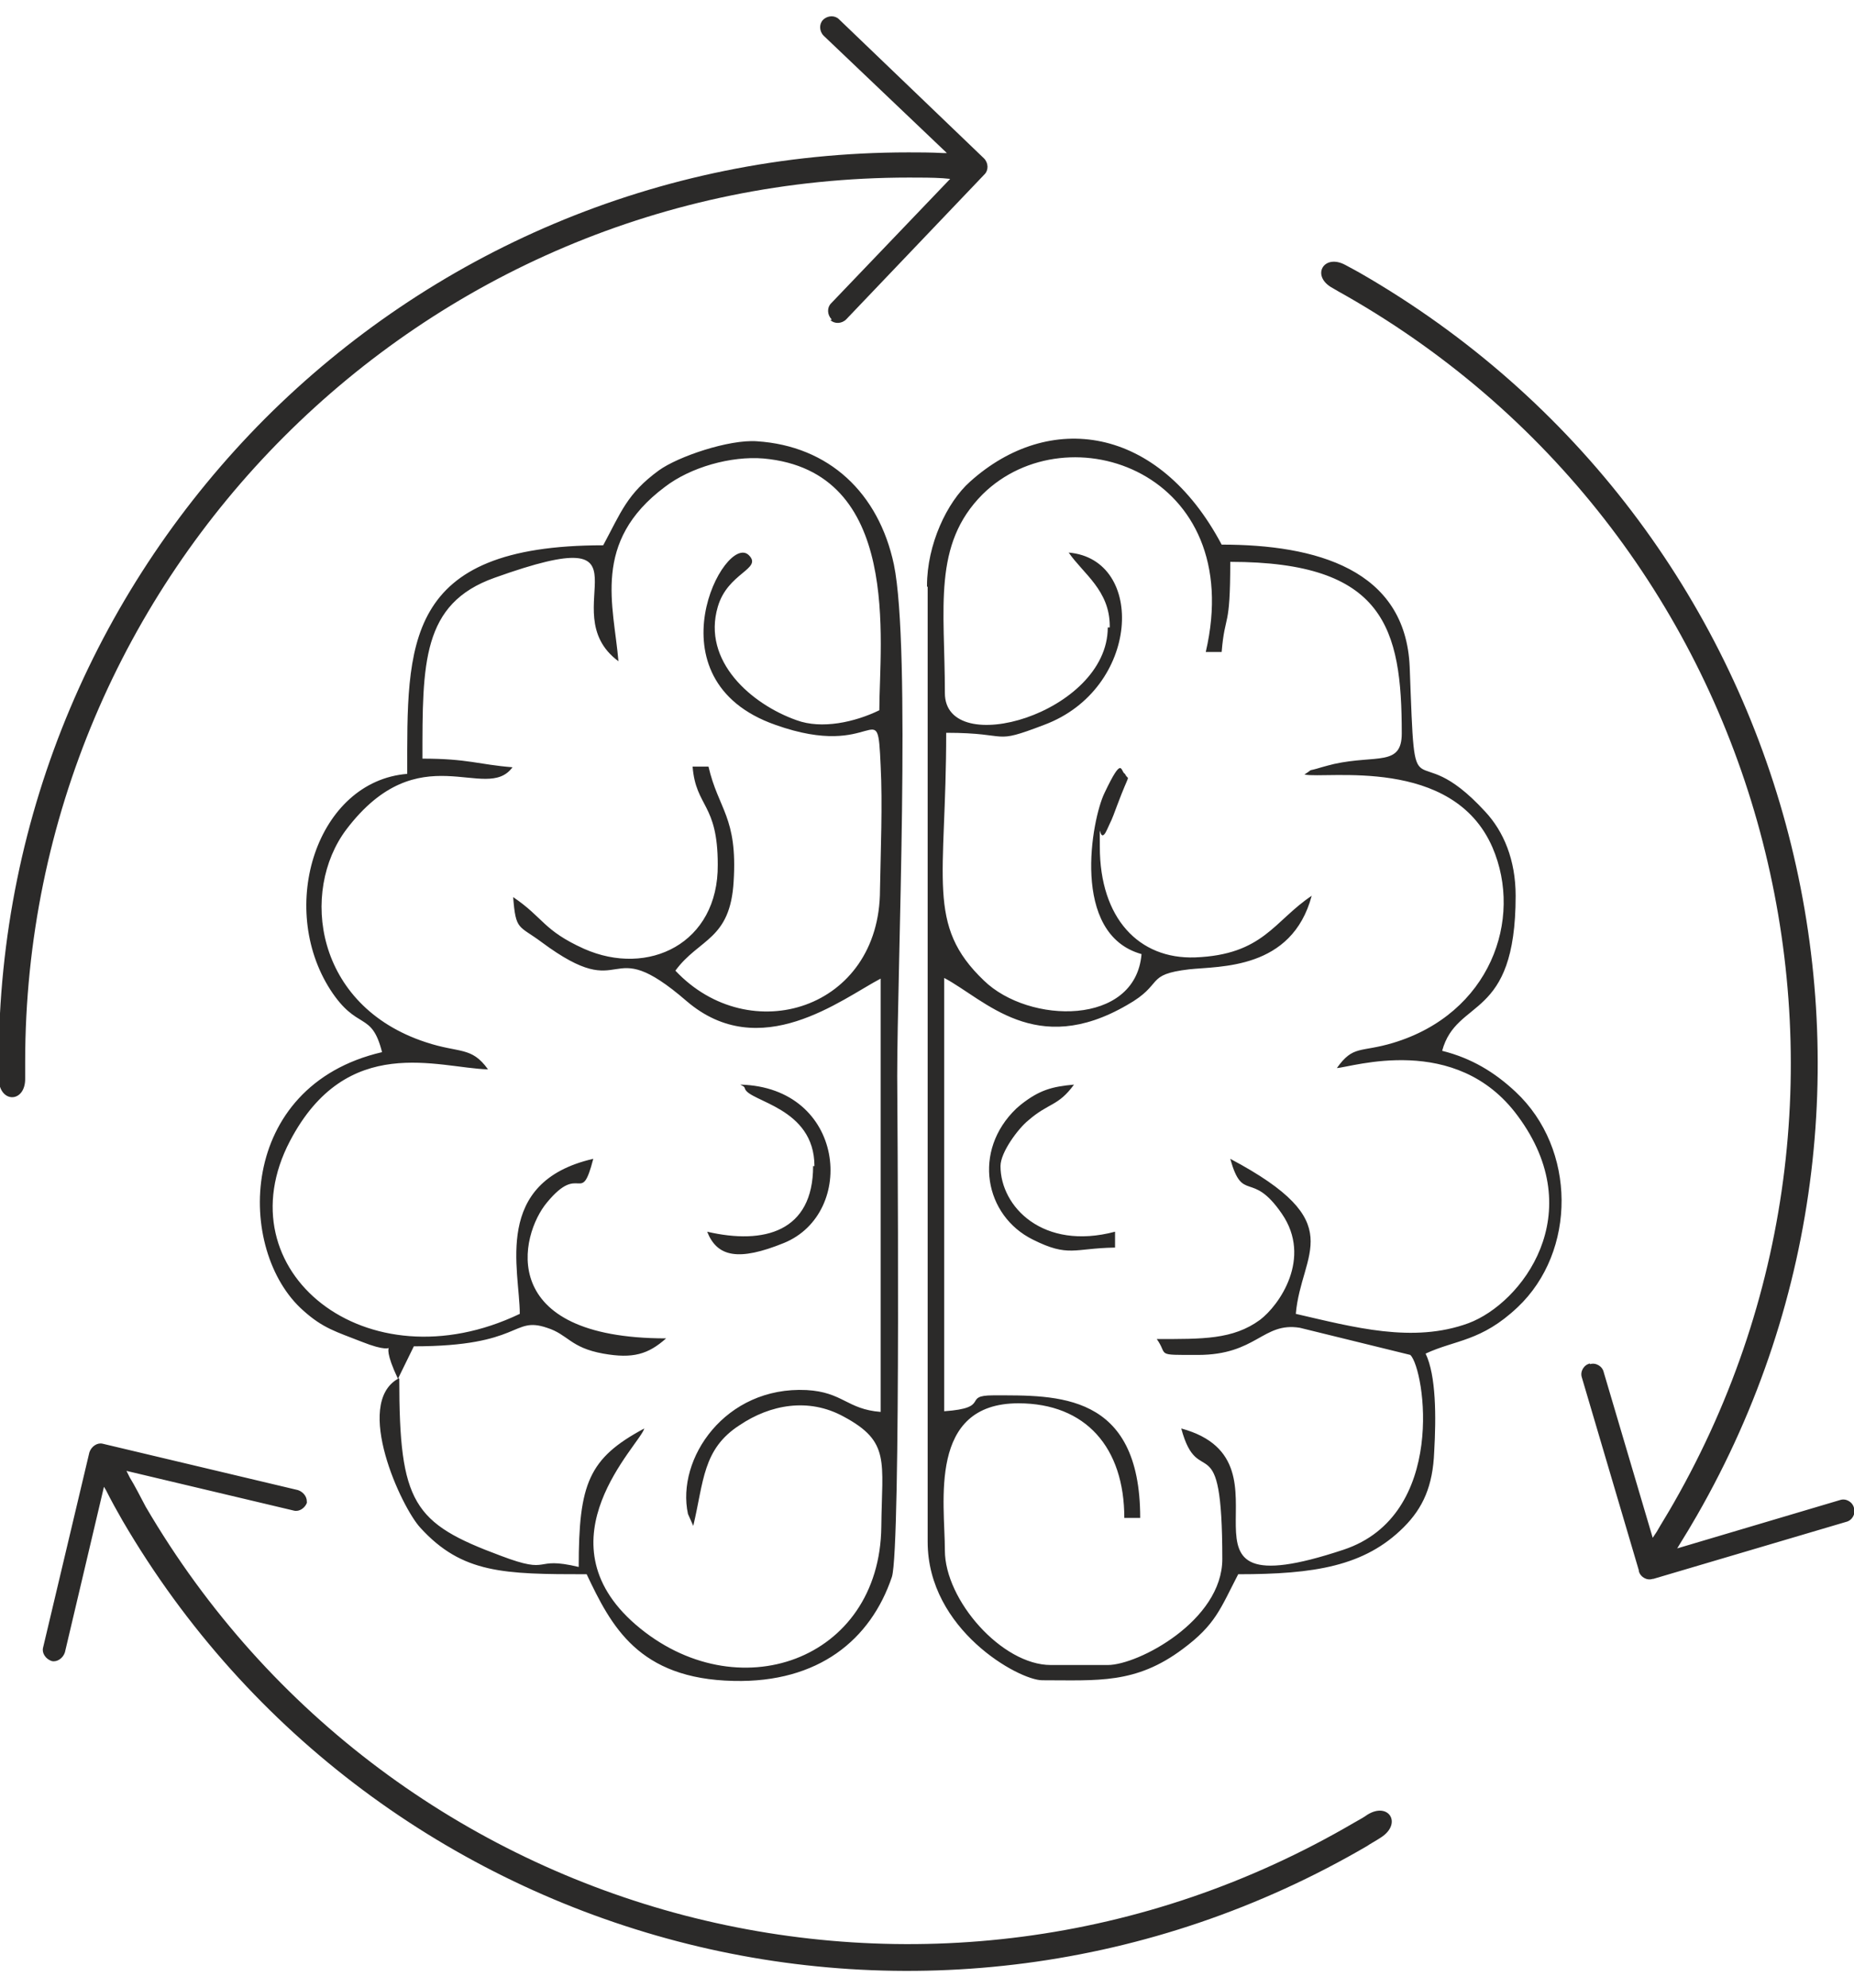<?xml version="1.0" encoding="UTF-8"?>
<!DOCTYPE svg PUBLIC "-//W3C//DTD SVG 1.1//EN" "http://www.w3.org/Graphics/SVG/1.1/DTD/svg11.dtd">
<!-- Creator: CorelDRAW X5 -->
<svg xmlns="http://www.w3.org/2000/svg" xml:space="preserve" width="28mm" height="30mm" style="shape-rendering:geometricPrecision; text-rendering:geometricPrecision; image-rendering:optimizeQuality; fill-rule:evenodd; clip-rule:evenodd"
viewBox="0 0 2800 3000"
 xmlns:xlink="http://www.w3.org/1999/xlink">
 <defs>
  <style type="text/css">
   <![CDATA[
    .fil0 {fill:#2B2A29}
   ]]>
  </style>
 </defs>
 <g id="Layer_x0020_1">
  <path id="brain.svg" class="fil0" d="M601 2081l24 -49c164,0 148,-46 201,-28 32,10 35,30 85,39 45,8 68,1 95,-23 -258,0 -221,-156 -180,-205 51,-62 51,7 70,-66 -153,35 -111,168 -111,234 -232,111 -450,-65 -347,-261 86,-164 224,-110 299,-108 -25,-35 -43,-24 -94,-41 -168,-55 -190,-228 -120,-321 110,-145 211,-39 251,-94 -51,-4 -67,-13 -136,-13 0,-144 -1,-234 109,-273 257,-92 84,50 187,126 -7,-84 -41,-180 70,-263 39,-30 100,-47 149,-43 210,19 175,277 175,380 -37,18 -87,29 -125,15 -68,-24 -143,-89 -119,-171 15,-52 68,-57 47,-78 -36,-36 -154,188 40,256 154,55 154,-51 159,62 3,57 0,129 -1,187 0,181 -197,241 -309,122 36,-49 83,-46 88,-135 6,-97 -23,-108 -38,-173l-24 0c5,62 38,55 38,148 1,119 -105,170 -202,127 -62,-28 -61,-47 -107,-78 4,51 8,42 43,68 132,98 94,-19 219,89 111,95 234,-3 293,-34l0 654c-51,-4 -57,-30 -112,-33 -123,-6 -197,104 -179,187l8 18c16,-67 14,-116 70,-152 46,-31 104,-42 157,-13 71,38 58,67 57,166 -2,203 -219,279 -371,148 -148,-128 7,-272 13,-296 -84,45 -99,83 -99,209 -71,-17 -39,13 -118,-17 -132,-49 -153,-79 -153,-267l-1 -1zm0 0c-67,38 5,194 34,225 63,69 126,70 251,70 37,78 78,158 222,161 128,3 207,-62 239,-157 14,-44 8,-734 8,-756 0,-163 21,-646 -5,-772 -23,-108 -98,-179 -207,-186 -42,-3 -119,23 -148,44 -48,35 -57,63 -84,113 -303,0 -296,150 -296,345 -136,11 -197,200 -116,326 41,63 62,31 78,94 -220,51 -221,300 -119,390 30,27 50,32 88,47 73,29 18,-22 55,56l0 1zm1072 -1134c0,130 -246,200 -246,99 0,-129 -19,-224 57,-300 129,-127 400,-33 337,238l24 0c5,-60 13,-32 13,-136 233,0 259,100 259,259 0,50 -38,32 -102,46 -4,1 -16,4 -19,5 -26,8 -9,0 -26,11 33,7 224,-28 284,110 47,109 -4,251 -150,295 -50,15 -60,3 -85,38 22,-1 180,-54 273,72 110,148 6,283 -74,313 -84,31 -174,6 -261,-14 8,-94 84,-137 -99,-234 19,68 32,16 78,83 46,67 -4,138 -33,160 -41,30 -87,29 -156,29 18,25 -4,24 62,24 89,0 98,-50 154,-41l167 41c22,22 56,242 -101,294 -295,98 -57,-132 -245,-183 26,97 62,-12 62,197 0,93 -127,160 -173,160l-86 0c-74,0 -160,-98 -160,-173 0,-72 -26,-222 111,-222 102,0 160,67 160,173l24 0c0,-190 -126,-185 -222,-185 -48,0 -2,19 -74,24l0 -654c62,33 138,121 276,41 57,-32 26,-46 94,-54 46,-5 155,1 185,-111 -57,38 -73,89 -176,93 -85,3 -144,-59 -144,-167 0,-54 -2,3 11,-26 8,-18 5,-9 15,-36 21,-56 18,-35 12,-48 -7,-3 -3,-30 -31,29 -19,39 -52,213 56,243 -9,109 -170,106 -238,40 -88,-84 -57,-152 -57,-374 100,0 67,19 148,-12 145,-54 154,-250 37,-260 22,32 62,57 62,111l0 2zm-272 -62l0 1442c0,133 138,209 173,209 84,0 141,6 212,-47 50,-37 57,-61 84,-113 115,0 191,-12 250,-71 29,-29 44,-62 46,-114 3,-52 3,-115 -13,-148 45,-21 84,-18 139,-70 89,-84 89,-239 -3,-325 -32,-30 -67,-51 -111,-62 22,-81 111,-44 111,-234 0,-54 -18,-97 -46,-127 -113,-123 -105,22 -114,-218 -6,-148 -142,-185 -284,-185 -96,-181 -261,-202 -380,-95 -35,31 -65,95 -65,157l0 2zm-173 875c0,99 -74,119 -160,99 15,38 47,45 116,17 110,-45 93,-235 -66,-239 3,2 6,2 7,6 6,20 105,28 105,117l-1 0zm456 123l0 -24c-109,29 -173,-38 -173,-99 0,-21 27,-57 42,-69 31,-27 45,-21 69,-54 -33,3 -52,8 -80,30 -2,2 -5,4 -7,6 -67,64 -48,162 25,198 54,27 62,13 123,12zm-428 -1401l0 0c-7,-7 -7,-18 -1,-24l180 -188 -11 -1c-16,-1 -33,-1 -51,-1 -369,0 -702,149 -944,391 -241,241 -391,575 -391,944 0,11 0,19 0,24 1,38 -39,39 -40,1 0,0 0,0 0,0 0,-11 0,-19 0,-24 0,-380 154,-723 402,-972 249,-249 592,-402 972,-402 16,0 34,0 52,1l6 0 -186 -177c-7,-7 -7,-18 -1,-24l0 0c7,-7 18,-7 24,-1l219 210 0 0 0 0c7,7 7,18 1,24l0 0 0 0 -209 219c-7,7 -18,7 -24,1l0 1zm1145 1577l0 0c9,-3 19,3 21,12l74 250 6 -9c8,-14 17,-28 26,-44 183,-320 219,-683 130,-1013 -89,-330 -304,-625 -624,-808 -9,-5 -16,-9 -21,-12 -34,-18 -14,-53 19,-35 0,0 0,0 0,0 9,5 17,9 22,12 329,189 551,493 643,832 92,339 55,714 -134,1043 -8,14 -17,29 -27,45l-3 5 246 -73c9,-3 19,3 21,12l0 0c3,9 -3,19 -12,21l-291 86 -1 0 0 0c-9,3 -19,-3 -21,-12l0 0 0 -1 -86 -291c-3,-9 3,-19 12,-21l1 1zm-1937 208l0 0c-3,9 -12,15 -20,13l-253 -60 5 10c8,13 16,29 24,44 186,318 484,531 814,617 331,86 693,46 1011,-140 9,-5 16,-9 20,-12 32,-20 53,13 21,34 0,0 0,0 0,0 -9,6 -17,10 -21,13 -327,191 -702,233 -1042,144 -340,-89 -647,-308 -838,-635 -8,-14 -17,-30 -25,-46l-3 -5 -59 250c-3,9 -12,15 -20,13l0 0c-9,-3 -15,-12 -13,-20l70 -295 0 0 0 0c3,-9 12,-15 20,-13l0 0 0 0 295 70c9,3 15,12 13,20l0 -1z"/>
 </g>
</svg>
